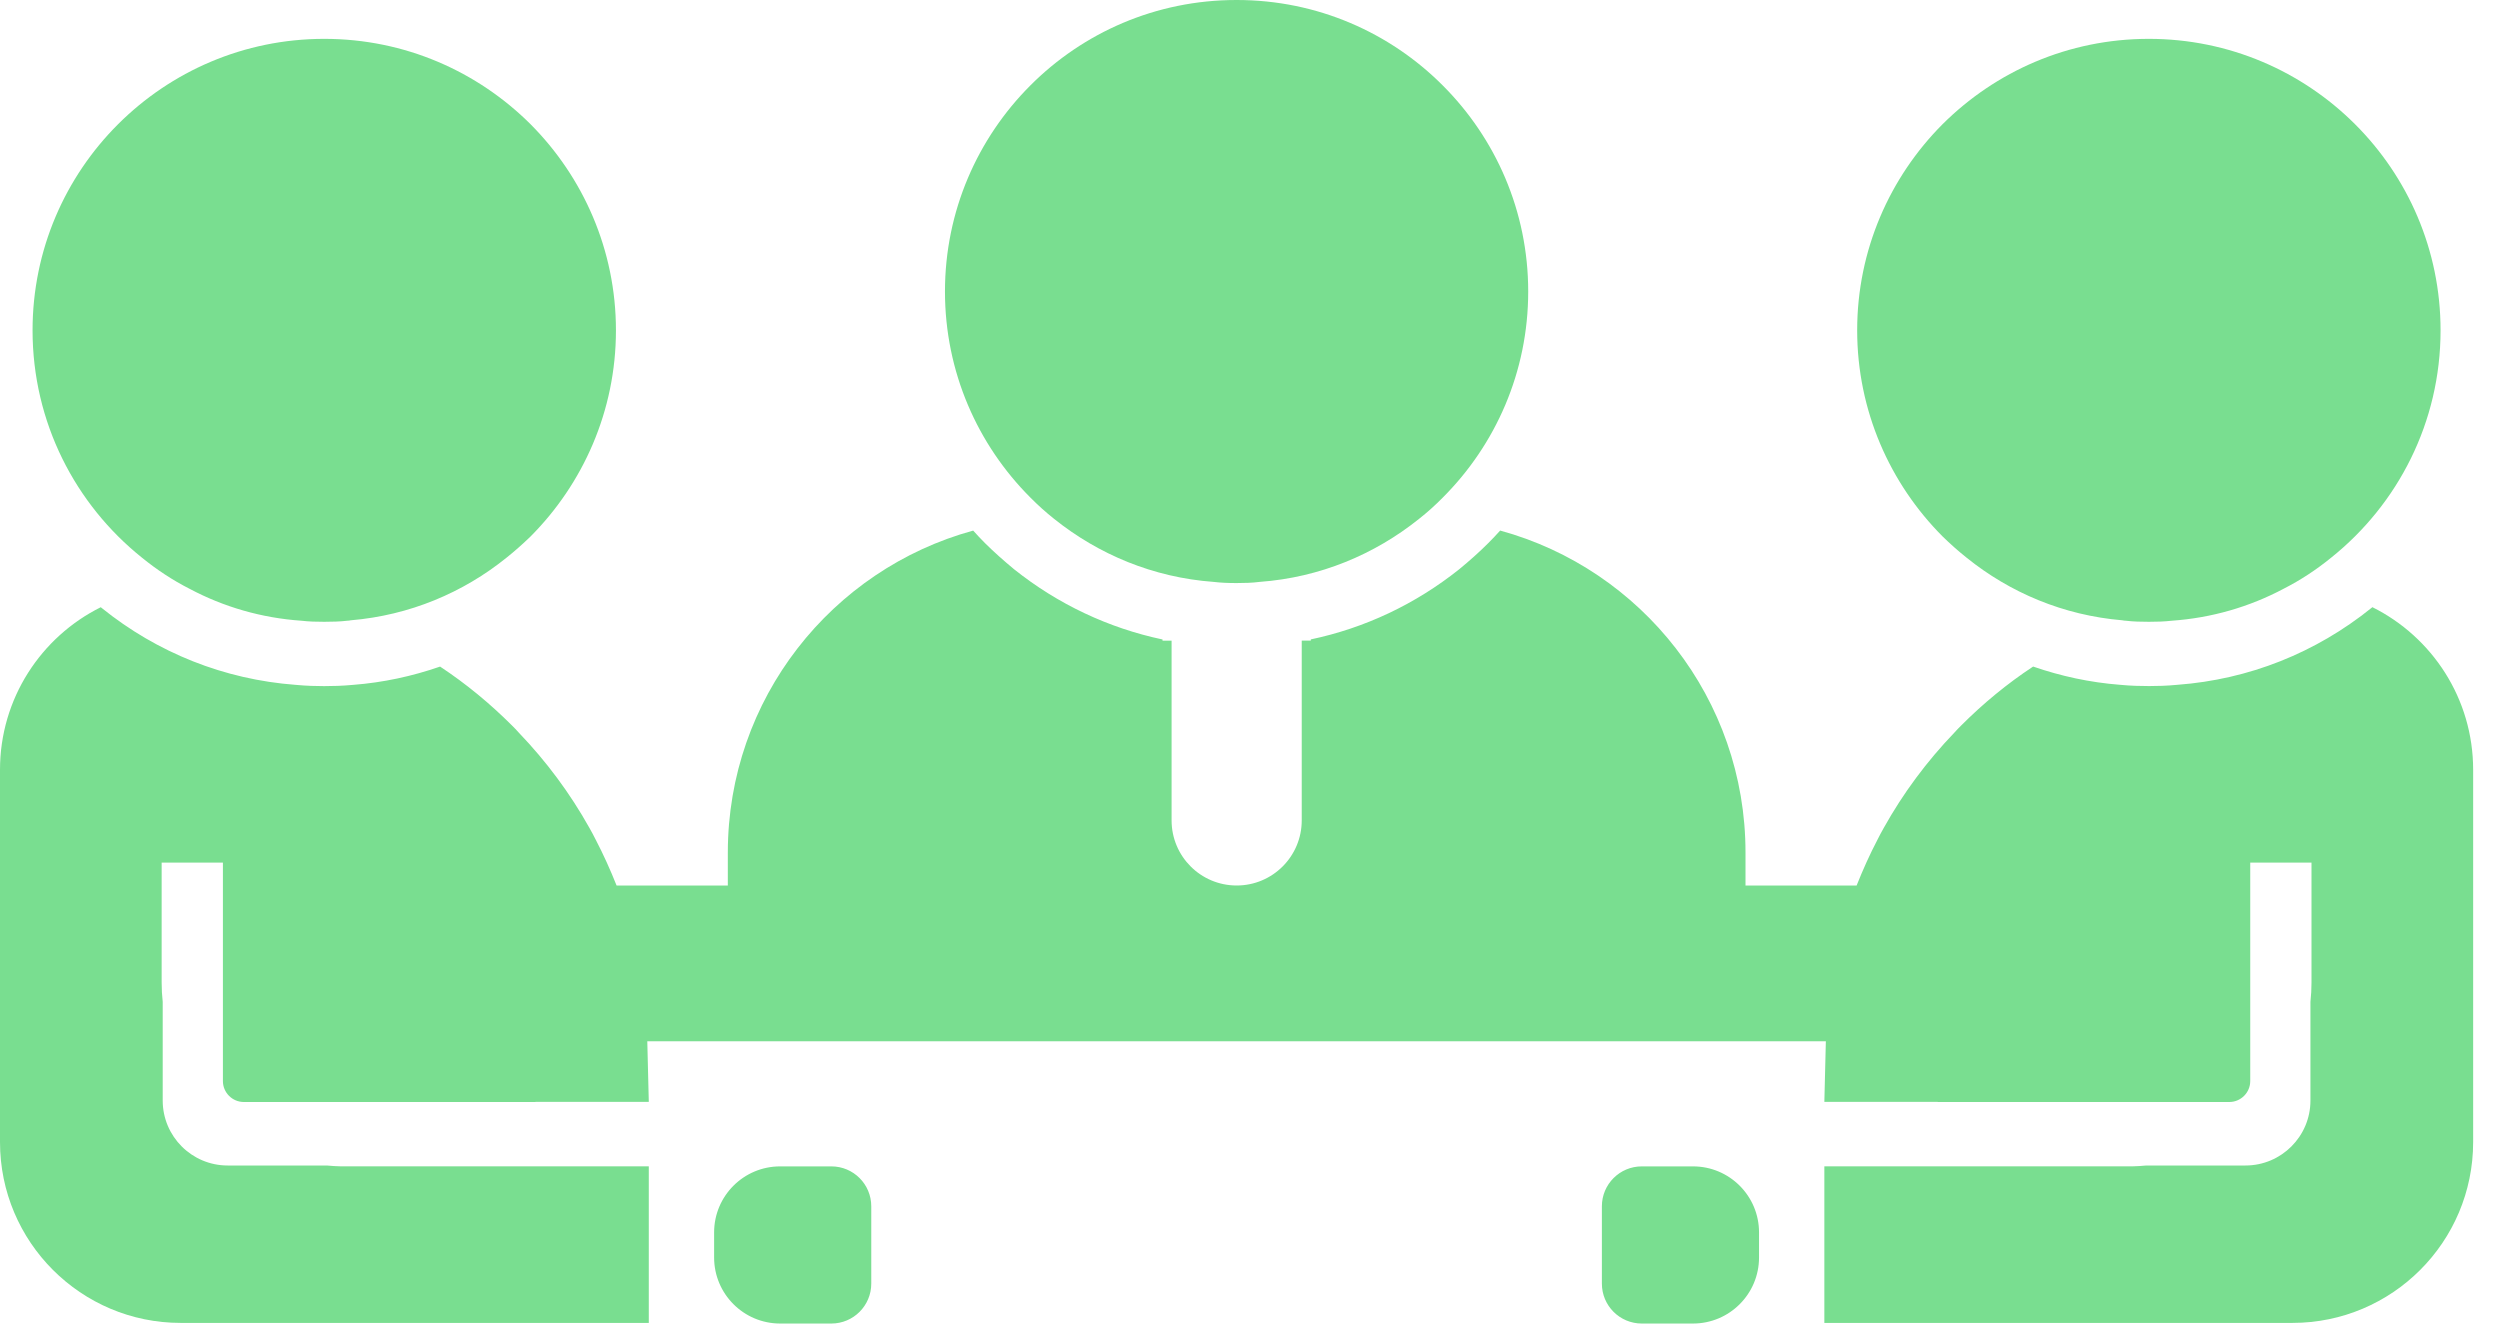 <svg width="85" height="45" viewBox="0 0 85 45" fill="none" xmlns="http://www.w3.org/2000/svg">
<path d="M66.864 18.961C68.337 20.15 70.159 20.922 72.158 21.09C72.201 21.098 72.238 21.105 72.281 21.105C72.53 21.135 72.791 21.141 73.061 21.141C73.061 21.141 73.061 21.141 73.068 21.141C73.33 21.141 73.579 21.134 73.835 21.105C75.199 21.01 76.489 20.631 77.64 20.019C78.216 19.727 78.756 19.37 79.259 18.961C81.527 17.146 82.979 14.359 82.979 11.232C82.979 5.755 78.53 1.321 73.061 1.321C70.319 1.321 67.847 2.43 66.046 4.224C64.26 6.017 63.144 8.496 63.144 11.23C63.144 13.965 64.26 16.444 66.047 18.238C66.309 18.494 66.58 18.735 66.864 18.961Z" fill="#79DE90"/>
<path d="M80.661 20.644C80.653 20.651 80.637 20.66 80.632 20.668C78.736 22.197 76.459 23.102 74.037 23.283C73.665 23.319 73.33 23.326 73.077 23.326H73.061C72.791 23.326 72.448 23.319 72.077 23.283C71.058 23.204 70.073 22.99 69.126 22.663C68.24 23.247 67.426 23.92 66.684 24.663C66.601 24.746 66.522 24.825 66.447 24.911C65.514 25.883 64.708 26.966 64.049 28.147C63.974 28.278 63.903 28.412 63.836 28.546C63.571 29.052 63.338 29.574 63.125 30.107H59.347V28.985C59.347 23.756 55.811 19.354 51.005 18.039C50.874 18.184 50.745 18.323 50.606 18.461C50.291 18.776 49.955 19.074 49.614 19.354C48.124 20.543 46.402 21.354 44.567 21.74V21.78H44.259V27.894C44.259 29.116 43.268 30.107 42.047 30.107C40.825 30.107 39.834 29.116 39.834 27.894V21.782H39.526V21.742C37.693 21.355 35.97 20.544 34.479 19.355C34.14 19.074 33.804 18.778 33.487 18.463C33.349 18.324 33.218 18.186 33.088 18.04C28.282 19.355 24.746 23.758 24.746 28.986V30.108H20.964C20.751 29.574 20.517 29.053 20.253 28.547C20.186 28.413 20.114 28.278 20.04 28.148C19.379 26.967 18.574 25.884 17.641 24.912C17.567 24.826 17.487 24.746 17.405 24.664C16.662 23.922 15.849 23.249 14.963 22.664C14.015 22.992 13.031 23.206 12.011 23.285C11.639 23.32 11.296 23.328 11.028 23.328H11.01C10.757 23.328 10.421 23.32 10.05 23.285C7.628 23.103 5.352 22.199 3.455 20.669C3.45 20.662 3.435 20.653 3.427 20.645C1.399 21.653 0 23.75 0 26.173V38.83C0 42.228 2.754 44.979 6.145 44.979H22.059V39.656H11.595C11.433 39.651 11.271 39.644 11.113 39.627H7.741C6.524 39.627 5.532 38.639 5.532 37.418V34.063C5.508 33.846 5.496 33.628 5.496 33.402V29.328H7.579V36.757C7.579 37.148 7.899 37.468 8.29 37.468H18.205V37.464H22.059L22.008 35.402H62.079L62.028 37.464H65.882V37.468H75.797C76.188 37.468 76.508 37.148 76.508 36.757V29.328H78.591V33.402C78.591 33.627 78.579 33.844 78.555 34.063V37.418C78.555 38.639 77.563 39.627 76.346 39.627H72.975C72.817 39.644 72.655 39.651 72.493 39.656H62.028V44.979H77.942C81.333 44.979 84.087 42.228 84.087 38.83V26.173C84.087 23.75 82.689 21.653 80.661 20.644Z" fill="#79DE90"/>
<path d="M57.562 39.657H55.821C55.071 39.657 54.464 40.264 54.464 41.014V43.643C54.464 44.393 55.071 45 55.821 45H57.562C58.801 45 59.807 43.996 59.807 42.755V41.902C59.807 40.661 58.801 39.657 57.562 39.657Z" fill="#79DE90"/>
<path d="M4.827 18.961C5.329 19.369 5.87 19.727 6.445 20.019C7.597 20.632 8.888 21.012 10.251 21.105C10.507 21.135 10.754 21.141 11.018 21.141C11.025 21.141 11.025 21.141 11.025 21.141C11.294 21.141 11.558 21.134 11.805 21.105C11.848 21.105 11.885 21.098 11.928 21.09C13.926 20.922 15.749 20.15 17.222 18.961C17.506 18.735 17.775 18.494 18.039 18.24C19.826 16.445 20.942 13.966 20.942 11.232C20.942 8.497 19.826 6.018 18.039 4.224C16.238 2.43 13.767 1.321 11.025 1.321C5.556 1.321 1.107 5.755 1.107 11.232C1.107 14.359 2.559 17.145 4.827 18.961Z" fill="#79DE90"/>
<path d="M35.839 17.641C37.349 18.851 39.211 19.634 41.257 19.784C41.514 19.815 41.774 19.824 42.039 19.824C42.044 19.824 42.044 19.824 42.044 19.824C42.044 19.824 42.044 19.824 42.048 19.824C42.313 19.824 42.573 19.817 42.831 19.784C44.878 19.634 46.739 18.851 48.248 17.641C48.532 17.417 48.801 17.176 49.054 16.918C50.849 15.124 51.959 12.647 51.959 9.912C51.959 7.177 50.849 4.7 49.054 2.906C47.264 1.11 44.79 0 42.048 0H42.044H42.039C39.297 0 36.823 1.11 35.033 2.904C33.239 4.699 32.129 7.176 32.129 9.911C32.129 12.645 33.239 15.123 35.033 16.917C35.286 17.174 35.555 17.415 35.839 17.641Z" fill="#79DE90"/>
<path d="M28.266 39.657H26.525C25.286 39.657 24.28 40.661 24.28 41.902V42.755C24.28 43.994 25.285 45 26.525 45H28.266C29.016 45 29.623 44.393 29.623 43.643V41.014C29.623 40.264 29.016 39.657 28.266 39.657Z" fill="#79DE90"/>
</svg>
